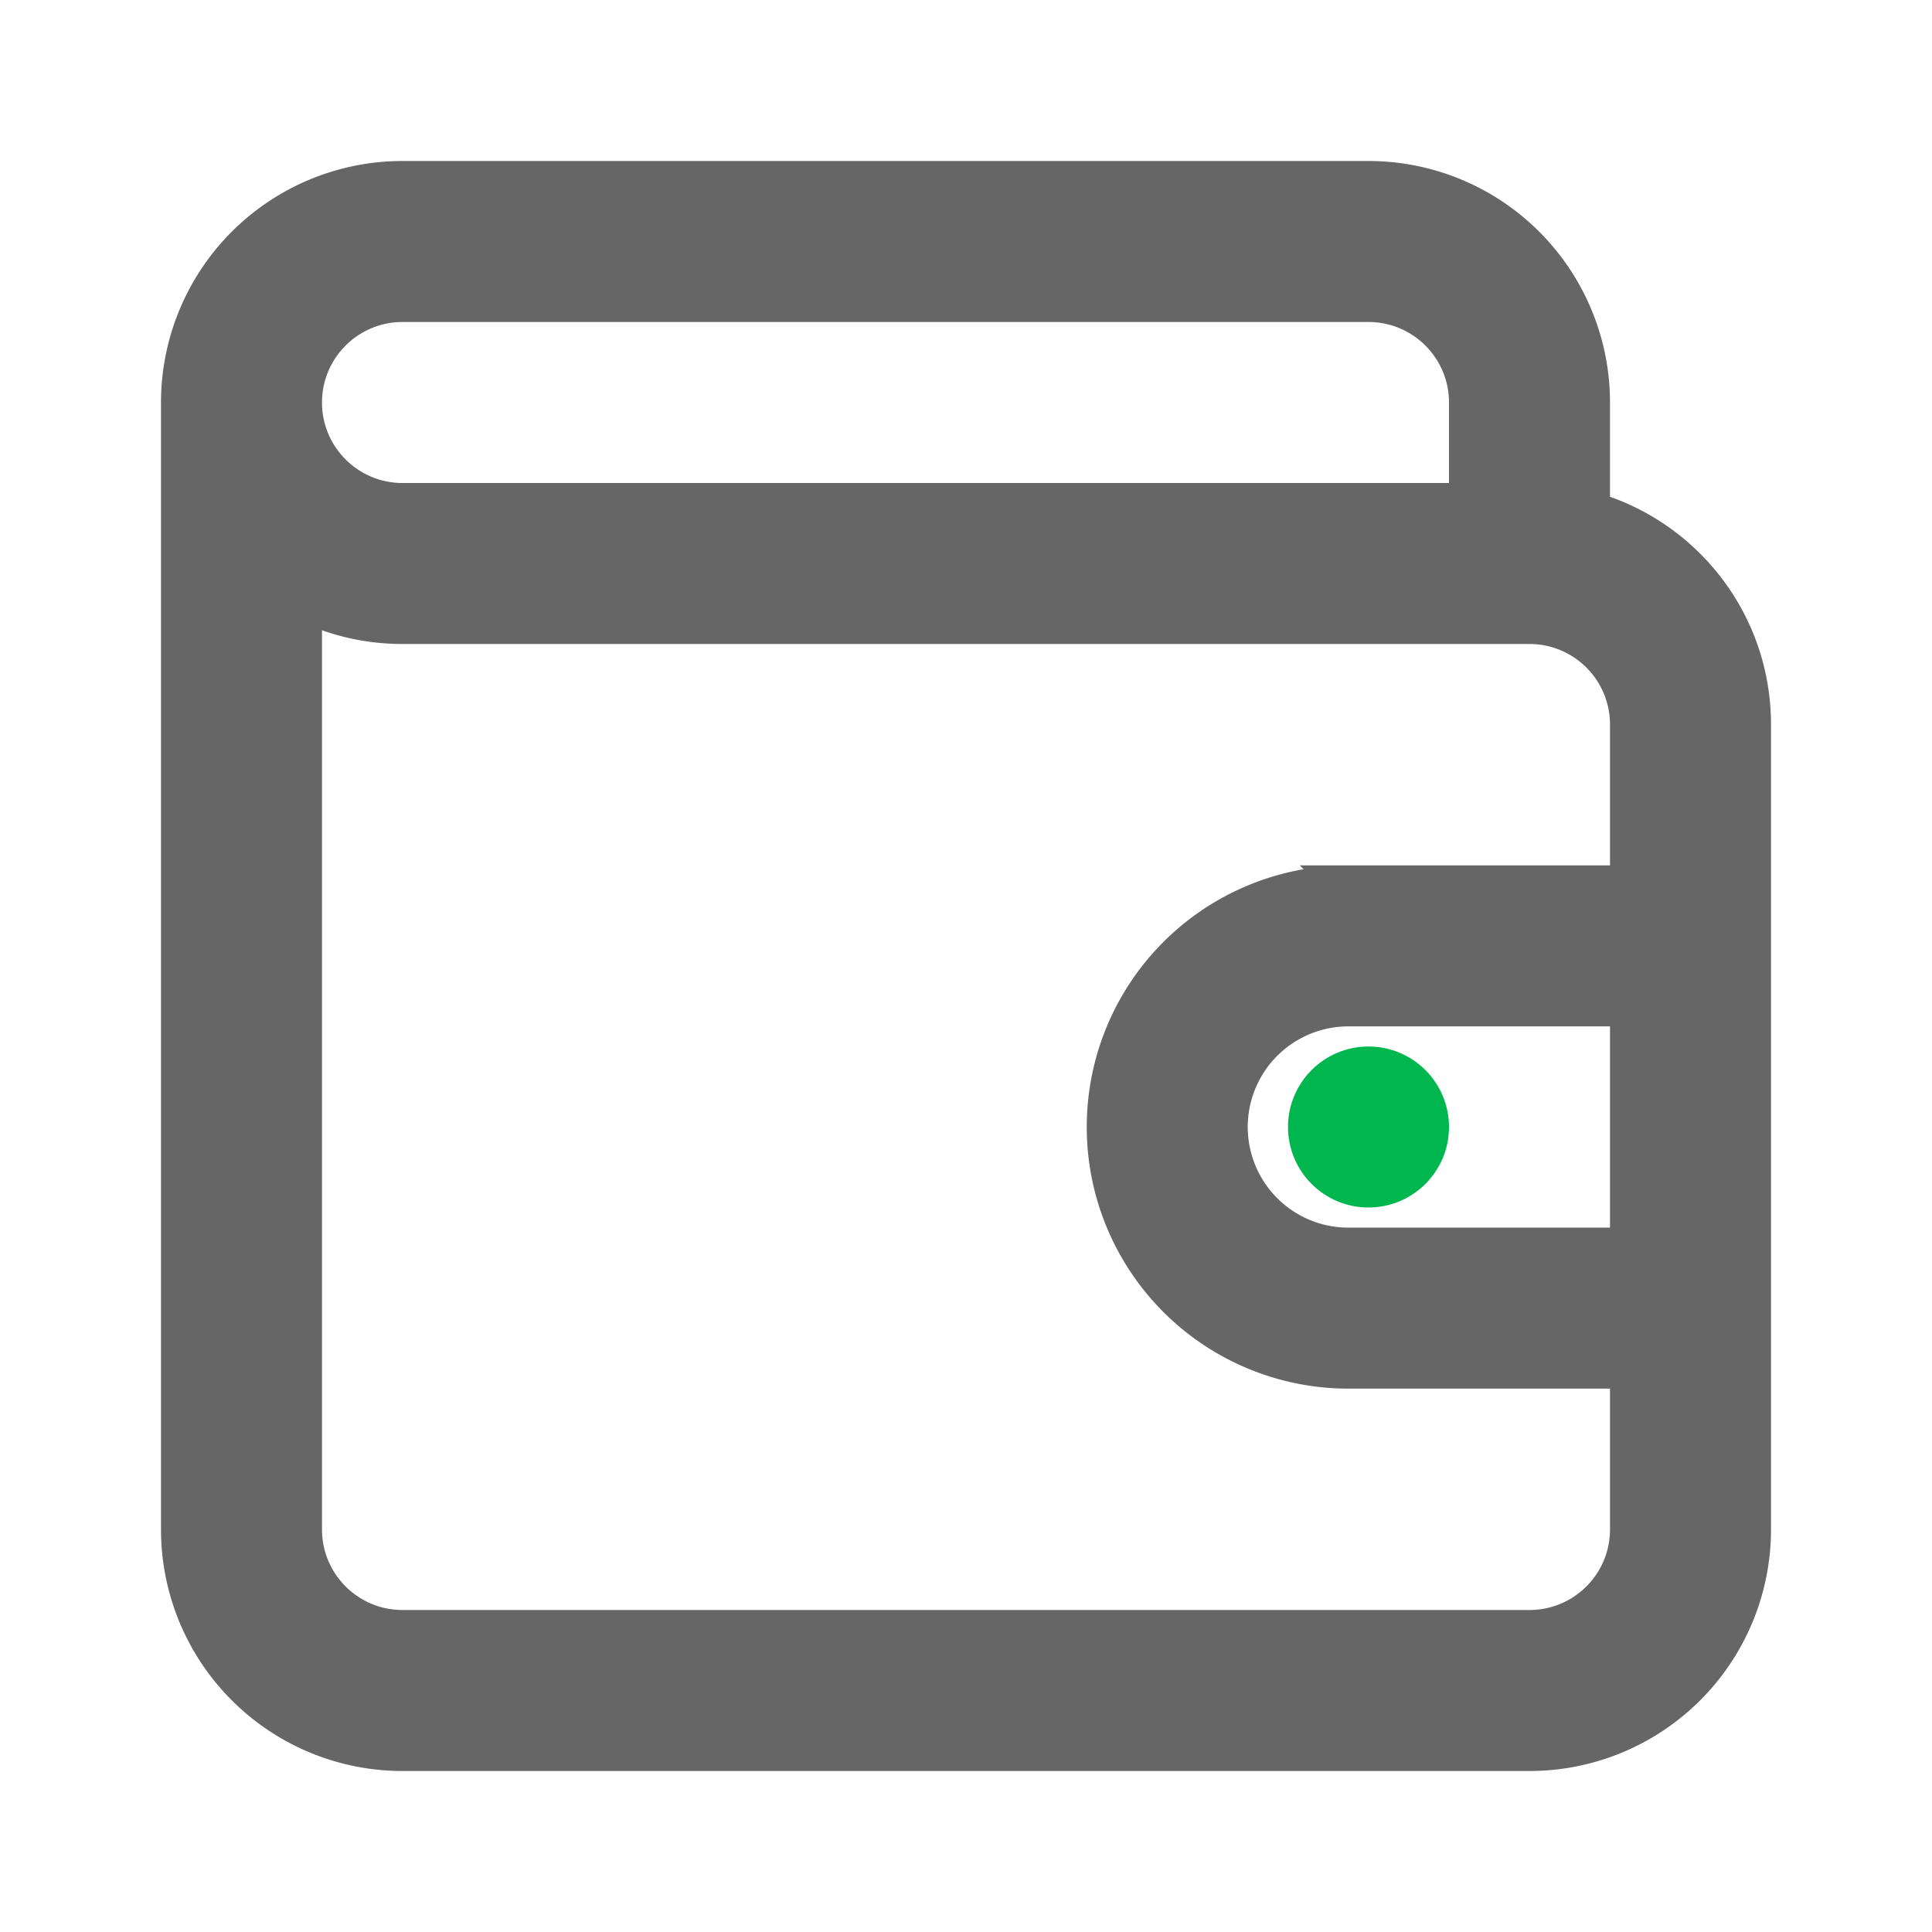<svg width="24" height="24" fill="none" xmlns="http://www.w3.org/2000/svg">
    <path fill-rule="evenodd" clip-rule="evenodd" d="M19.75 6.354V5A2.75 2.75 0 0 0 17 2.25H5A2.75 2.75 0 0 0 2.25 5v14A2.75 2.75 0 0 0 5 21.75h14A2.75 2.75 0 0 0 21.75 19V9c0-1.259-.846-2.32-2-2.646zM3.75 5c0-.69.56-1.25 1.25-1.25h12c.69 0 1.25.56 1.25 1.25v1.25H5c-.69 0-1.25-.56-1.25-1.25zm0 2.45c.375.192.8.3 1.25.3h14c.69 0 1.25.56 1.25 1.25v2h-3.5a3 3 0 1 0 0 6h3.5v2c0 .69-.56 1.25-1.25 1.25H5c-.69 0-1.25-.56-1.25-1.25V7.45zm13 5.05h3.5v3h-3.5a1.5 1.5 0 0 1 0-3z" fill="#666667" stroke="#666667" stroke-width=".5"/>
    <circle cx="17" cy="14" r="1" fill="#00B74F"/>
</svg>
